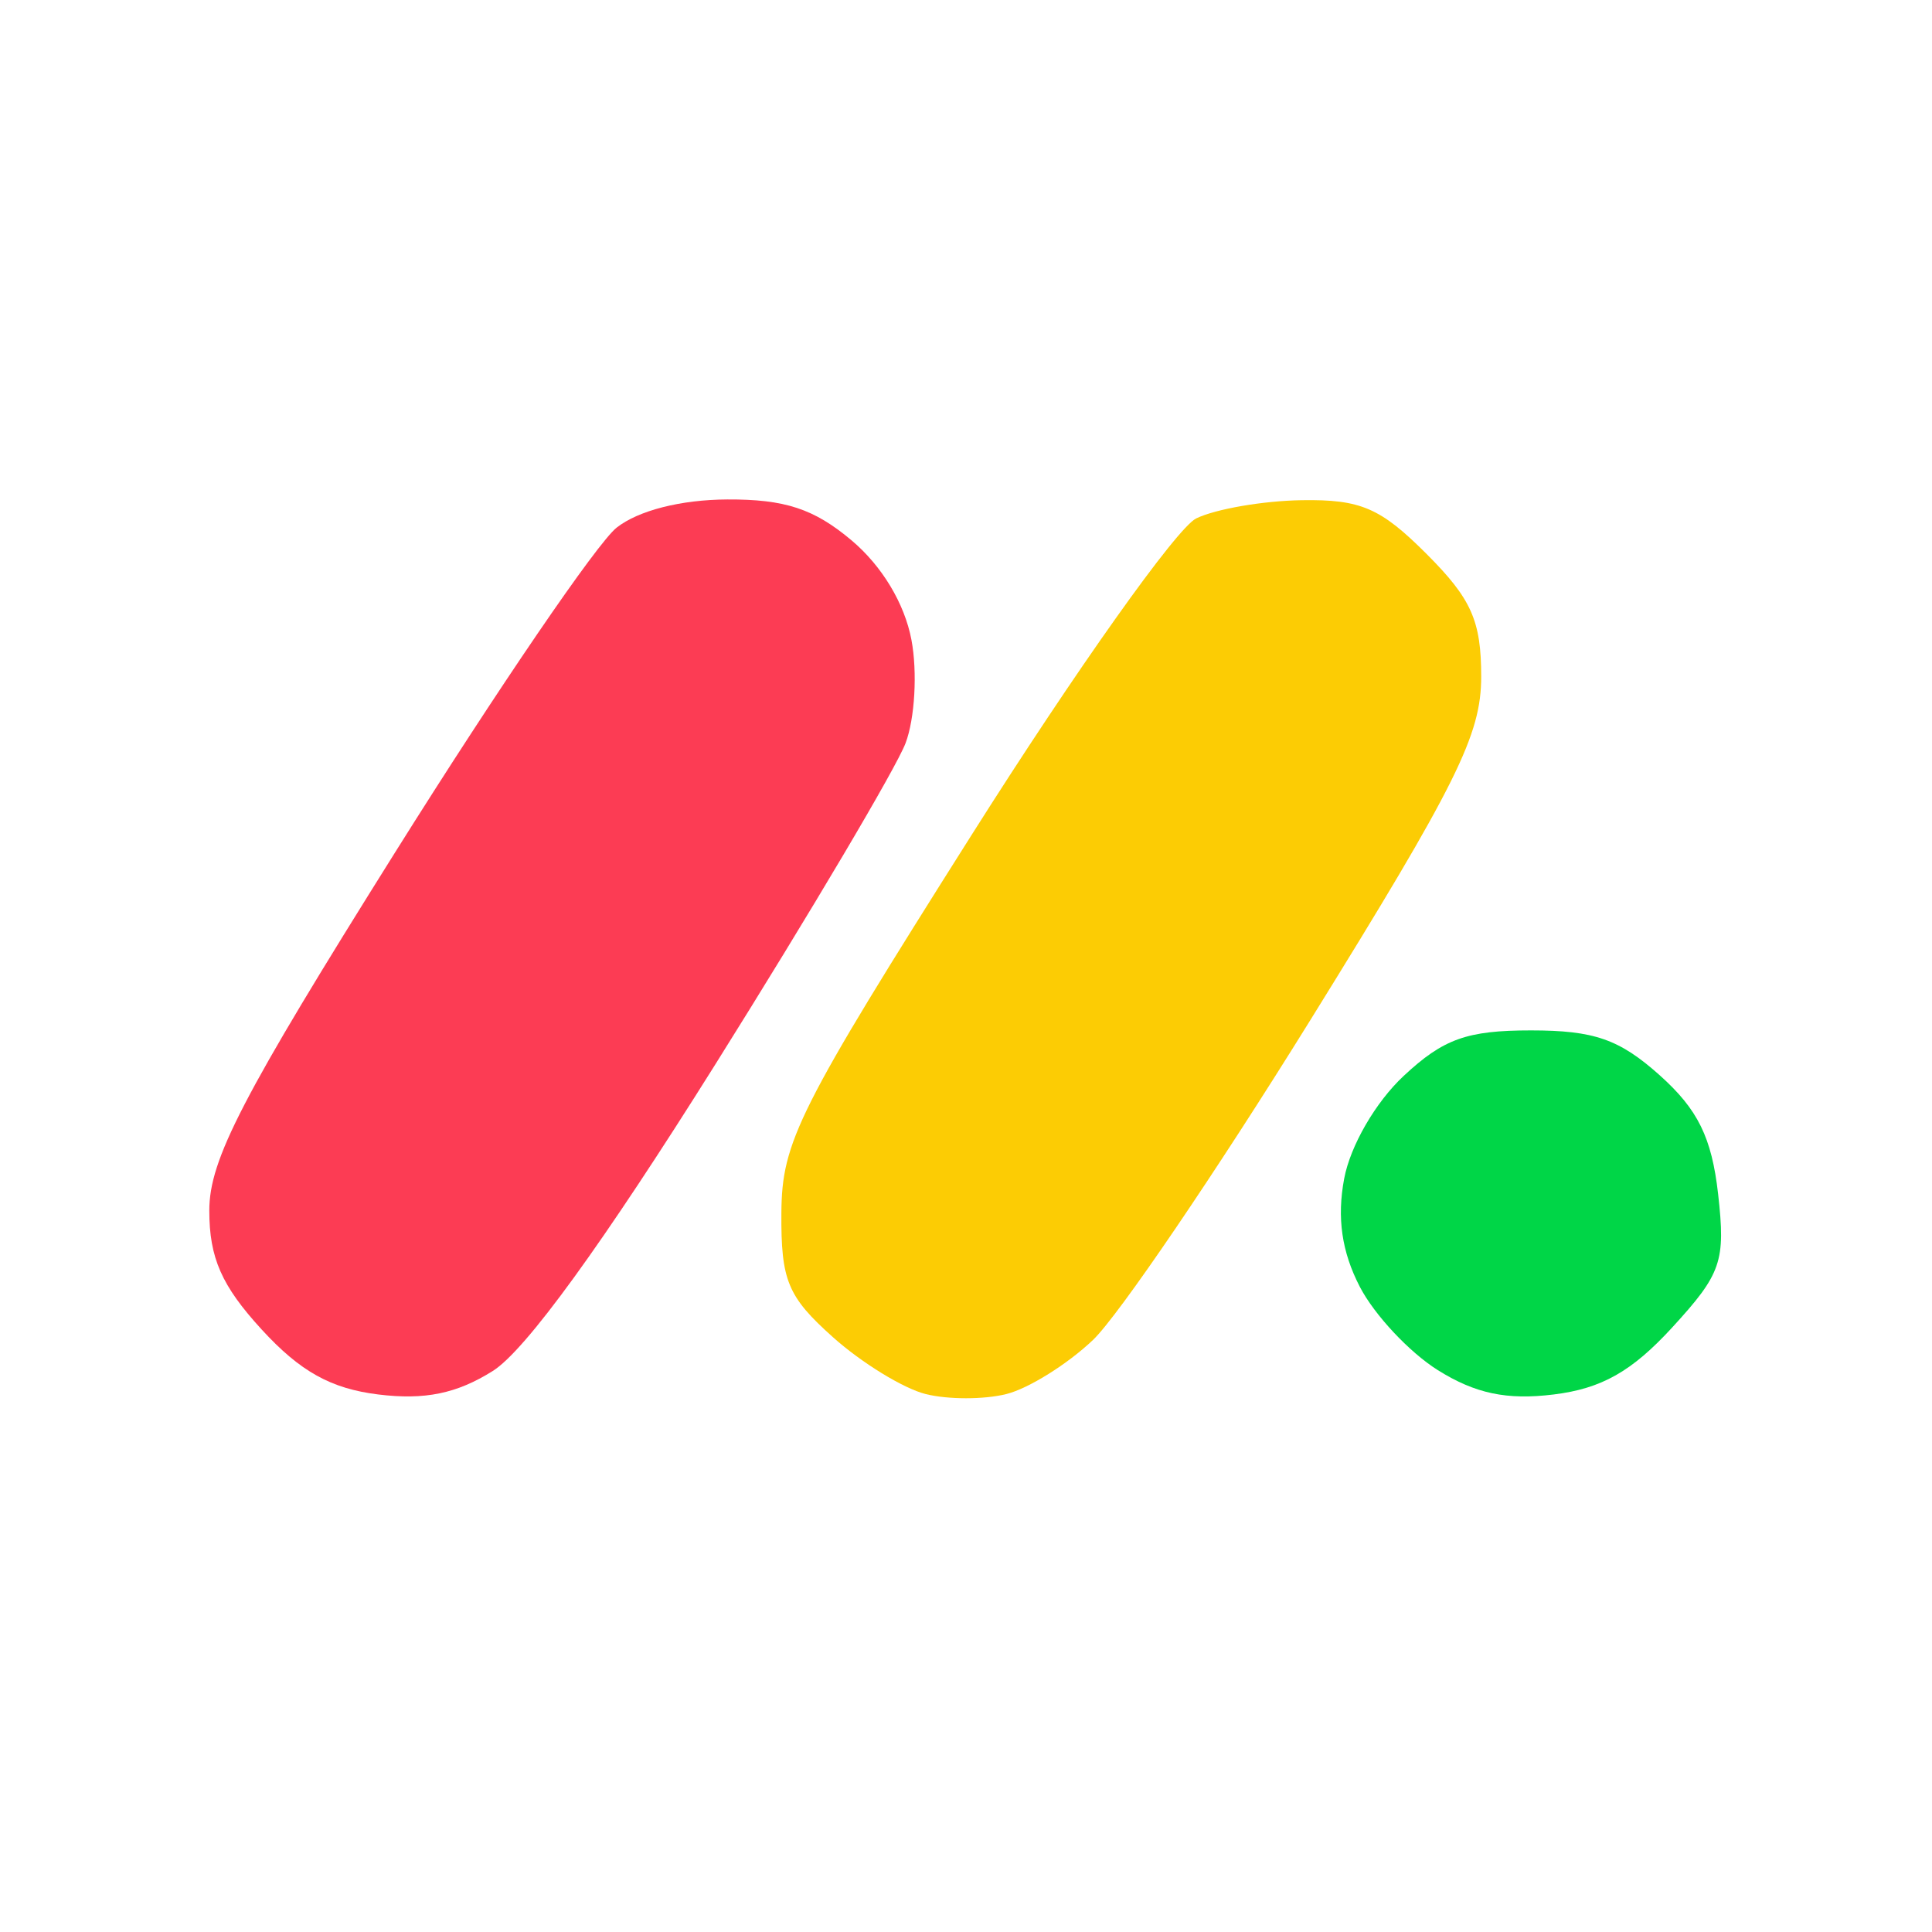 <svg xmlns="http://www.w3.org/2000/svg" width="120" height="120" viewBox="0 0 120 120" version="1.1"><path d="M 87.183 66.829 C 85.439 68.458, 83.872 71.163, 83.489 73.207 C 83.032 75.643, 83.337 77.750, 84.460 79.923 C 85.360 81.664, 87.538 83.992, 89.299 85.097 C 91.630 86.559, 93.587 86.972, 96.499 86.614 C 99.475 86.249, 101.361 85.182, 103.867 82.448 C 106.922 79.114, 107.186 78.347, 106.716 74.169 C 106.319 70.653, 105.460 68.907, 103.083 66.782 C 100.578 64.545, 99.013 64, 95.090 64 C 91.115 64, 89.650 64.524, 87.183 66.829" stroke="none" fill="#00d647" fill-rule="evenodd"/><path d="M 38.301 32.772 C 37.091 33.723, 30.904 42.792, 24.551 52.926 C 15.023 68.126, 13 72.024, 13 75.191 C 13 78.128, 13.764 79.863, 16.251 82.576 C 18.642 85.186, 20.558 86.253, 23.501 86.614 C 26.385 86.968, 28.367 86.561, 30.609 85.153 C 32.641 83.877, 37.438 77.266, 44.459 66.065 C 50.367 56.640, 55.672 47.681, 56.247 46.156 C 56.823 44.630, 56.988 41.748, 56.613 39.751 C 56.189 37.490, 54.784 35.155, 52.889 33.560 C 50.561 31.601, 48.749 31.005, 45.173 31.022 C 42.290 31.036, 39.658 31.706, 38.301 32.772" stroke="none" fill="#fc3c54" fill-rule="evenodd"/><path d="M 74.301 32.198 C 73.092 32.782, 66.807 41.639, 60.335 51.880 C 49.562 68.925, 48.564 70.909, 48.533 75.332 C 48.504 79.540, 48.919 80.538, 51.742 83.061 C 53.526 84.654, 56.113 86.241, 57.492 86.587 C 58.872 86.934, 61.128 86.934, 62.508 86.587 C 63.887 86.241, 66.307 84.730, 67.886 83.229 C 69.465 81.728, 75.537 72.794, 81.379 63.374 C 90.495 48.676, 92 45.650, 92 42.024 C 92 38.554, 91.394 37.194, 88.600 34.400 C 85.739 31.539, 84.510 31.011, 80.850 31.068 C 78.457 31.105, 75.511 31.613, 74.301 32.198" stroke="none" fill="#fccc04" fill-rule="evenodd"/></svg>